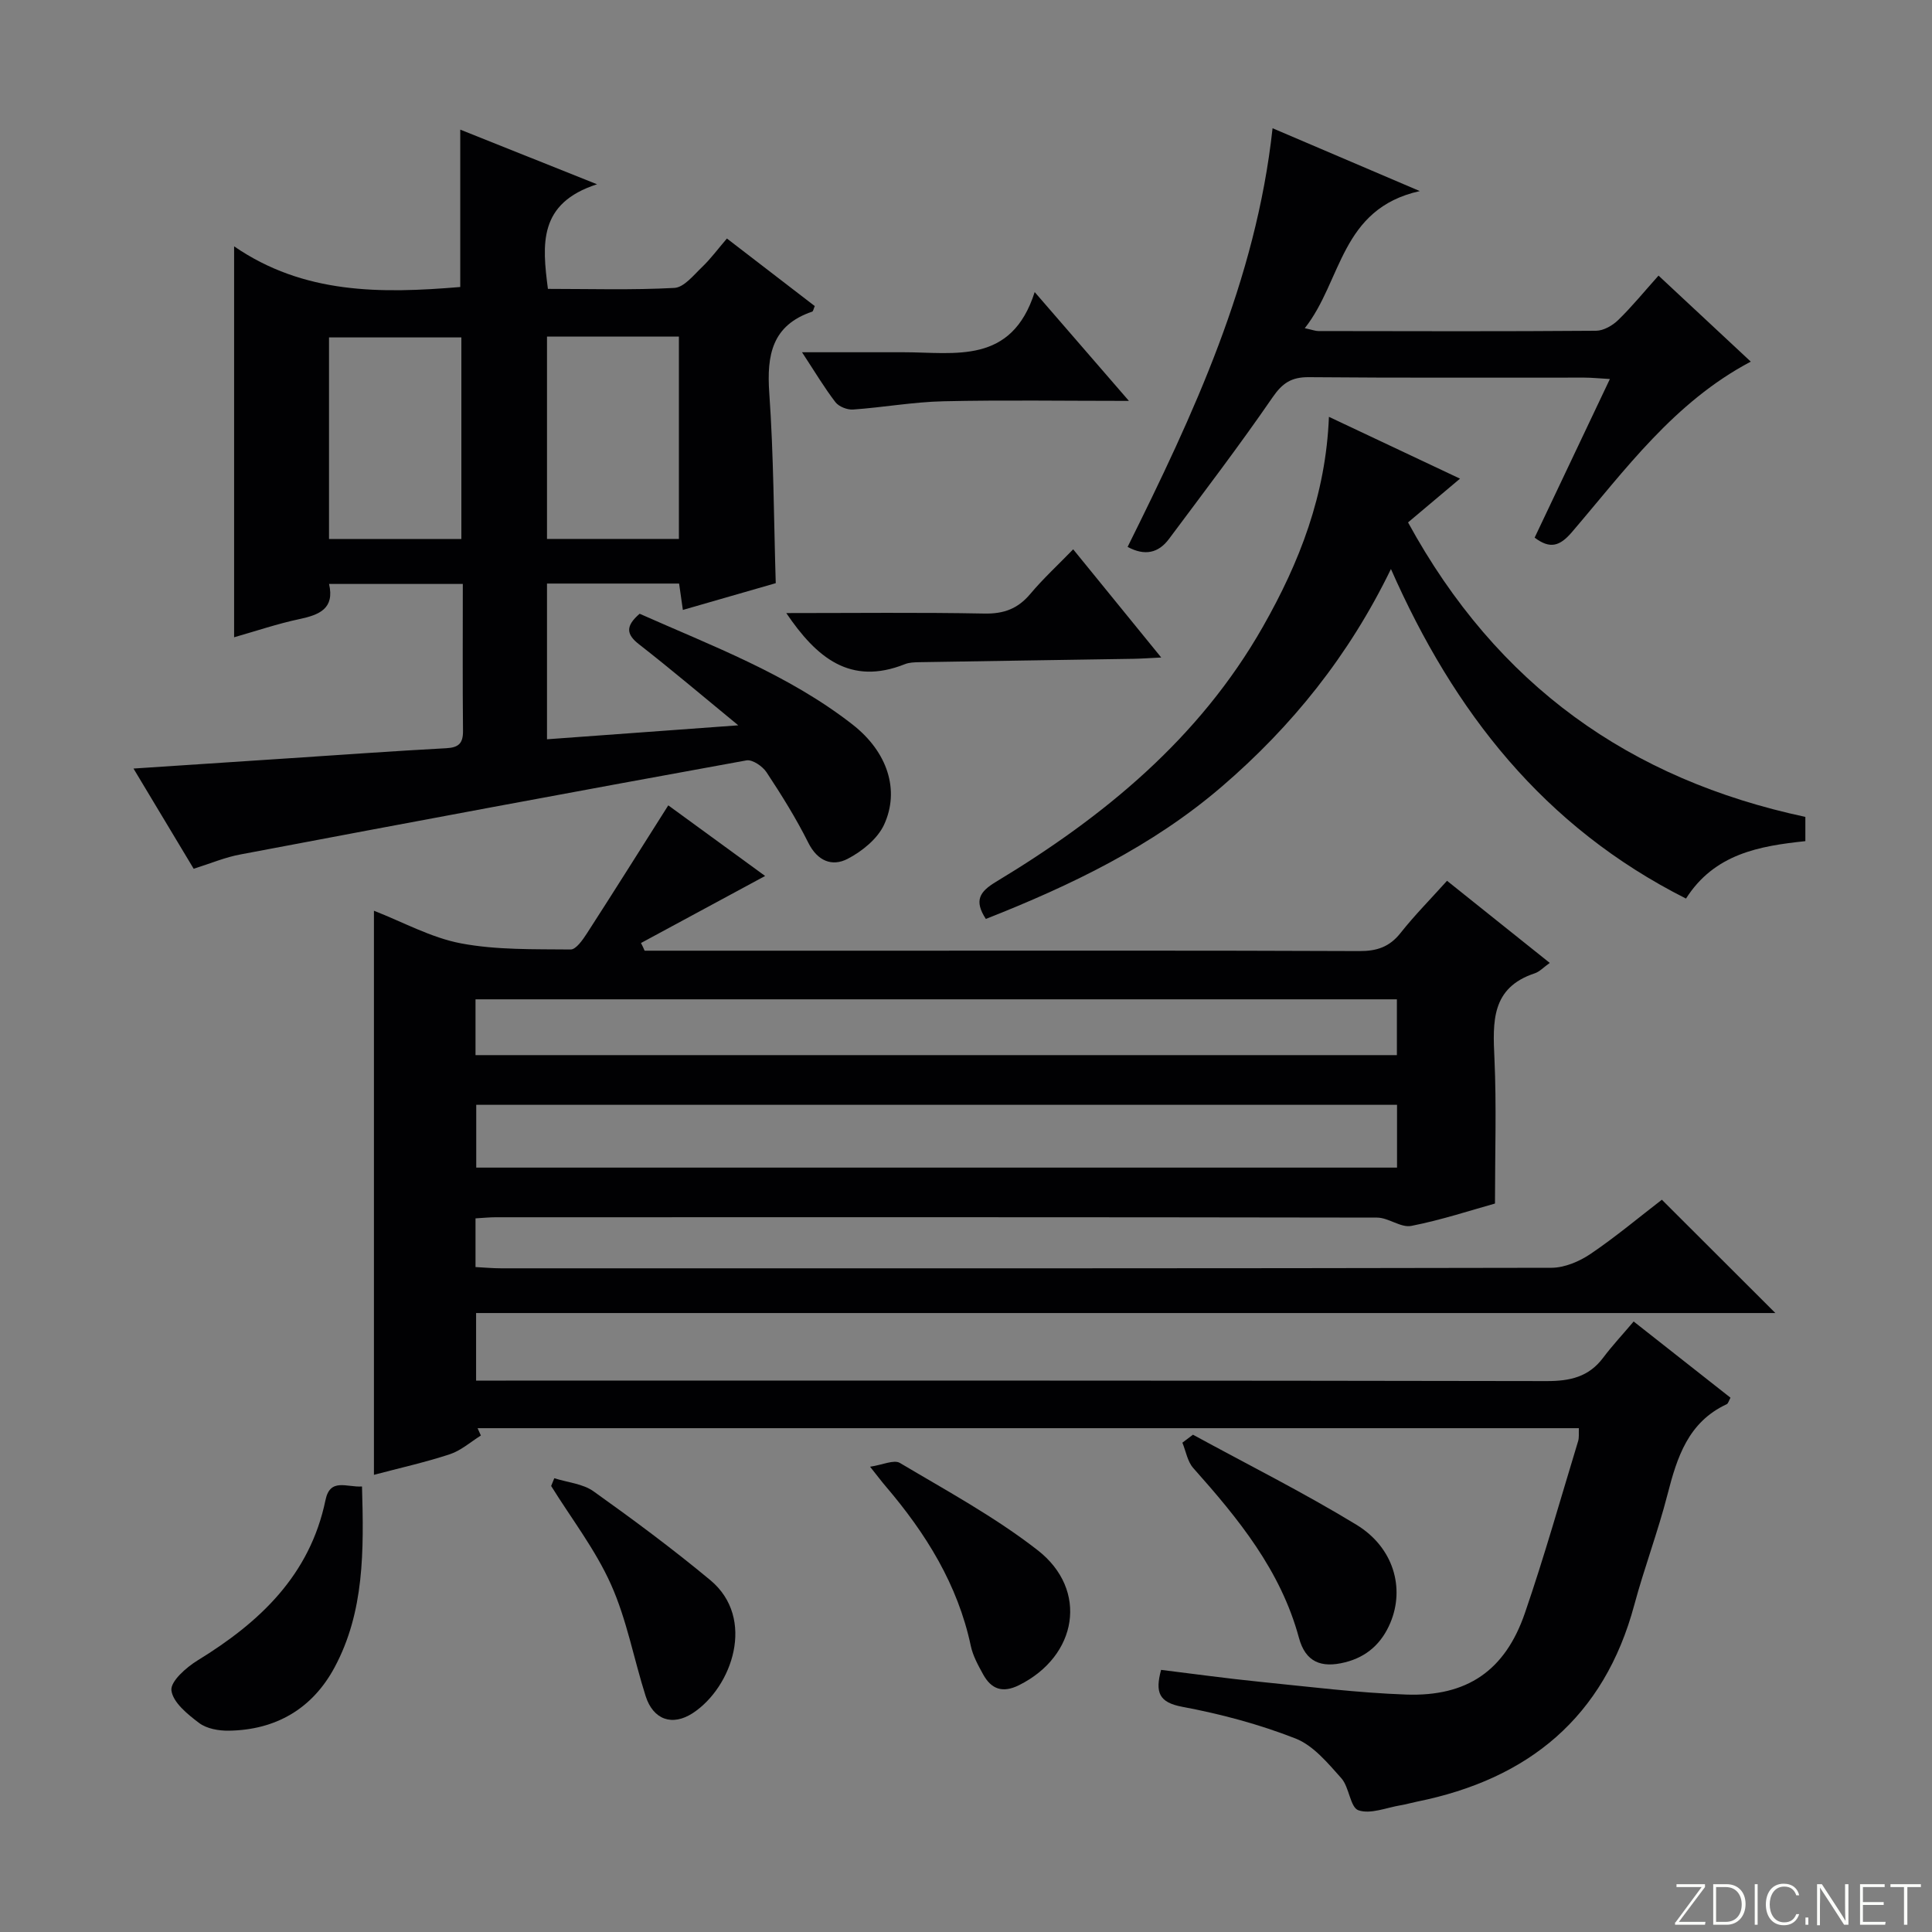 <svg enable-background="new 0 0 400 400" viewBox="0 0 400 400" xmlns="http://www.w3.org/2000/svg"><rect x="0" y="0" width="400" height="400" fill="#808080" stroke="none"/><path d="m346.9 398 5.4-7.3h-5.2v-.6h5.9v.6l-5.4 7.2h5.5l-.1.6h-6.2v-.5z" fill="#fbfcfa"/><path d="m354.7 390.1h2.8c2.3 0 3.9 1.6 3.9 4.1s-1.6 4.3-3.9 4.3h-2.8zm.6 7.8h2c2.2 0 3.3-1.6 3.3-3.6 0-1.8-1-3.6-3.3-3.6h-2z" fill="#fbfcfa"/><path d="m363.9 390.1v8.4h-.6v-8.4z" fill="#fbfcfa"/><path d="m372.5 396.3c-.4 1.3-1.4 2.3-3.2 2.3-2.4 0-3.7-1.9-3.7-4.3 0-2.3 1.2-4.3 3.7-4.3 1.8 0 2.9 1 3.2 2.4h-.6c-.4-1.1-1.1-1.8-2.5-1.8-2.1 0-3 1.9-3 3.7s.9 3.7 3 3.7c1.4 0 2.1-.7 2.5-1.7z" fill="#fbfcfa"/><path d="m373.8 398.5v-1.5h.6v1.5z" fill="#fbfcfa"/><path d="m376.2 398.5v-8.4h1c1.3 2 4.4 6.7 4.9 7.6-.1-1.2-.1-2.4-.1-3.8v-3.8h.7v8.4h-.9c-1.2-1.9-4.4-6.8-5-7.7.1 1.1 0 2.3 0 3.9v3.9h-.6z" fill="#fbfcfa"/><path d="m390 394.4h-4.3v3.5h4.7l-.1.6h-5.2v-8.4h5.1v.6h-4.5v3.1h4.3v.7z" fill="#fbfcfa"/><path d="m394.2 390.7h-2.8v-.6h6.3v.6h-2.8v7.8h-.7z" fill="#fbfcfa"/><g fill="#010103"><path d="m133.46 196.83h49.97c32.66 0 65.32-.06 97.98.08 3.65.02 6.27-.85 8.56-3.75 2.88-3.64 6.17-6.96 9.62-10.8 7.14 5.71 14.1 11.27 21.27 17-1.26.89-2.09 1.82-3.12 2.16-9.04 2.99-8.68 10.07-8.33 17.67.44 9.74.11 19.52.11 29.99-4.89 1.36-11.02 3.39-17.32 4.63-2.17.43-4.73-1.72-7.11-1.72-60.82-.11-121.65-.08-182.47-.07-1.3 0-2.6.14-4.17.23v10.08c1.76.09 3.53.26 5.3.26 72.49.01 144.98.04 217.46-.11 2.72-.01 5.77-1.3 8.08-2.86 5.23-3.54 10.09-7.62 14.78-11.23 7.8 7.79 15.53 15.5 23.5 23.46-89.52 0-179.05 0-269 0v13.99h6.17c71.82 0 143.64-.04 215.46.1 4.85.01 8.72-.85 11.71-4.83 1.89-2.52 4.05-4.82 6.32-7.51 7.25 5.7 13.62 10.72 20.05 15.78-.32.56-.45 1.18-.79 1.35-7.96 3.7-10.27 10.96-12.25 18.68-1.98 7.71-4.81 15.19-6.88 22.88-6.26 23.29-21.92 36.06-44.98 40.72-1.14.23-2.25.56-3.39.75-2.95.49-6.24 1.9-8.74 1.04-1.72-.6-1.88-4.79-3.55-6.65-2.79-3.12-5.78-6.76-9.47-8.21-7.53-2.95-15.47-5.07-23.43-6.56-4.86-.91-5.67-2.96-4.41-7.65 6.78.83 13.61 1.78 20.47 2.47 10.07 1.01 20.15 2.28 30.26 2.64 12.66.45 20.5-4.98 24.59-16.86 4.04-11.75 7.41-23.74 11.03-35.63.22-.74.1-1.58.15-2.66-76.19 0-152.1 0-228.01 0 .23.51.46 1.02.68 1.52-2.13 1.33-4.12 3.12-6.44 3.88-5.14 1.69-10.44 2.86-15.7 4.26 0-39.12 0-77.68 0-116.79 6 2.33 11.8 5.57 18 6.75 7.4 1.4 15.13 1.19 22.72 1.27 1.13.01 2.51-2 3.38-3.34 5.58-8.64 11.04-17.35 16.84-26.5 6.6 4.81 13.25 9.66 20.05 14.62-8.78 4.74-17.24 9.31-25.7 13.88.28.52.52 1.05.75 1.59zm155.78 31.91c-63.77 0-127.17 0-190.64 0v13h190.64c0-4.26 0-8.35 0-13zm-190.79-10.29h190.76c0-4.11 0-7.83 0-11.55-63.84 0-127.3 0-190.76 0z"/><path d="m40.1 179.87c-4.01-6.68-8.07-13.45-12.46-20.75 11.31-.75 21.86-1.44 32.41-2.14 10.78-.71 21.56-1.49 32.35-2.07 2.57-.14 3.48-1.02 3.46-3.58-.1-9.98-.04-19.97-.04-30.43-9.29 0-18.32 0-27.69 0 1.18 5.12-2.01 6.4-6.16 7.28-4.52.96-8.93 2.46-13.5 3.76 0-26.73 0-53.23 0-80.94 14.43 9.93 30.4 9.8 46.82 8.42 0-10.67 0-21.36 0-32.58 8.86 3.54 17.69 7.06 28.32 11.31-12.17 3.93-11.37 12.4-10.17 21.66 8.66 0 17.44.27 26.18-.2 2-.11 3.99-2.65 5.75-4.33 1.79-1.72 3.28-3.75 5.13-5.9 6.5 5 12.37 9.51 18.19 13.99-.26.58-.32 1.08-.53 1.15-8.31 2.81-9.44 8.97-8.89 16.83.91 12.91.93 25.88 1.34 39.39-6.03 1.74-12.48 3.6-19.23 5.54-.27-1.9-.5-3.48-.78-5.46-9.01 0-18.05 0-27.35 0v32.24c12.78-.93 25.43-1.86 39.6-2.89-7.55-6.2-13.93-11.62-20.53-16.76-2.66-2.07-2.87-3.77.11-6.34 14.98 6.66 30.72 12.52 44.06 22.92 7.3 5.69 9.83 13.63 6.55 20.75-1.36 2.94-4.57 5.53-7.56 7.08-3.19 1.65-6.22.48-8.13-3.34-2.52-5.04-5.53-9.87-8.64-14.58-.82-1.25-2.94-2.7-4.17-2.47-34.91 6.34-69.78 12.85-104.64 19.45-3.21.57-6.3 1.89-9.8 2.99zm28.02-68.28h27.4c0-14.13 0-27.86 0-41.73-9.3 0-18.29 0-27.4 0zm45.13-.01h27.31c0-14.06 0-27.89 0-41.9-9.27 0-18.17 0-27.31 0z"/><path d="m349.07 186.04c-29.45-14.85-48.03-38.6-61.09-68.23-8.73 17.99-20.55 32.61-35 45.03-14.4 12.38-31.28 20.48-48.87 27.42-2.5-3.83-1.27-5.66 2.1-7.69 22.34-13.47 42.11-29.69 55.27-52.83 7.56-13.3 13.02-27.23 13.66-43.44 8.99 4.24 17.58 8.3 27.14 12.8-4.01 3.38-7.4 6.23-10.76 9.06 18.46 33.79 45.99 53.22 82.26 60.97v5.02c-9.45 1-18.81 2.59-24.71 11.89z"/><path d="m343.38 57.06c6.57 6.13 12.75 11.89 19.1 17.81-15.92 8.42-25.99 22.41-37.04 35.31-2.47 2.88-4.49 3.57-7.71 1.13 5.09-10.72 10.19-21.48 15.58-32.84-2.19-.12-3.76-.29-5.32-.29-19-.02-38 .08-57-.09-3.6-.03-5.47 1.2-7.52 4.18-6.86 9.97-14.21 19.61-21.45 29.32-2.16 2.9-4.99 3.57-8.56 1.64 13.62-27.45 26.57-55.09 30.01-86.68 9.69 4.14 19.24 8.21 30.48 13.01-16.47 3.67-16.07 18.6-23.81 28.39 1.59.34 2.2.59 2.81.59 19.17.03 38.33.09 57.5-.06 1.55-.01 3.41-1.08 4.58-2.22 2.84-2.76 5.36-5.86 8.35-9.2z"/><path d="m74.95 307.76c.38 13.28.51 25.94-5.69 37.47-4.59 8.54-12.16 12.96-21.92 13.09-2.06.03-4.54-.41-6.11-1.59-2.38-1.79-5.43-4.26-5.74-6.75-.23-1.85 3.07-4.77 5.42-6.21 12.88-7.9 23.26-17.65 26.48-33.2.96-4.66 4.41-2.6 7.56-2.81z"/><path d="m246.99 297.04c11.31 6.17 22.85 11.95 33.84 18.64 7.7 4.69 10.06 13.09 7.03 20.3-1.78 4.23-4.83 7.04-9.36 8.18-5 1.26-8.22-.08-9.57-5.07-3.78-13.97-12.56-24.68-21.88-35.15-1.2-1.35-1.52-3.48-2.25-5.25.72-.55 1.46-1.1 2.19-1.65z"/><path d="m180.14 303.67c2.58-.38 4.94-1.52 6.18-.78 9.67 5.75 19.66 11.17 28.5 18.05 10.61 8.25 8.26 21.94-3.85 27.96-3.4 1.69-5.74.83-7.43-2.25-1.03-1.87-2.12-3.84-2.55-5.9-2.7-12.71-9.31-23.29-17.6-33.01-.85-.99-1.64-2.05-3.25-4.07z"/><path d="m162.79 126.93c14.1 0 27.56-.16 41.02.1 4.02.08 6.92-1 9.49-4.05 2.65-3.16 5.71-5.97 8.89-9.25 6.15 7.55 11.88 14.59 18.23 22.4-2.42.12-4.11.24-5.8.27-14.78.24-29.55.45-44.33.7-.99.02-2.05.05-2.95.41-11.3 4.5-18.29-1.34-24.55-10.58z"/><path d="m114.76 306.05c2.73.87 5.89 1.13 8.12 2.71 8.24 5.87 16.39 11.92 24.17 18.38 9.53 7.92 4.52 22.18-3.57 27.51-4.3 2.83-8.25 1.39-9.81-3.5-2.45-7.7-3.9-15.81-7.18-23.12-3.22-7.2-8.18-13.61-12.38-20.37.22-.53.43-1.07.65-1.61z"/><path d="m233.73 83c-13.58 0-26-.2-38.4.08-6.25.14-12.47 1.27-18.72 1.71-1.2.08-2.93-.6-3.64-1.52-2.3-2.99-4.24-6.26-6.92-10.34h19.03 2c10.66 0 22.34 2.62 27.14-12.46 7 8.09 12.88 14.87 19.51 22.53z"/></g></svg>